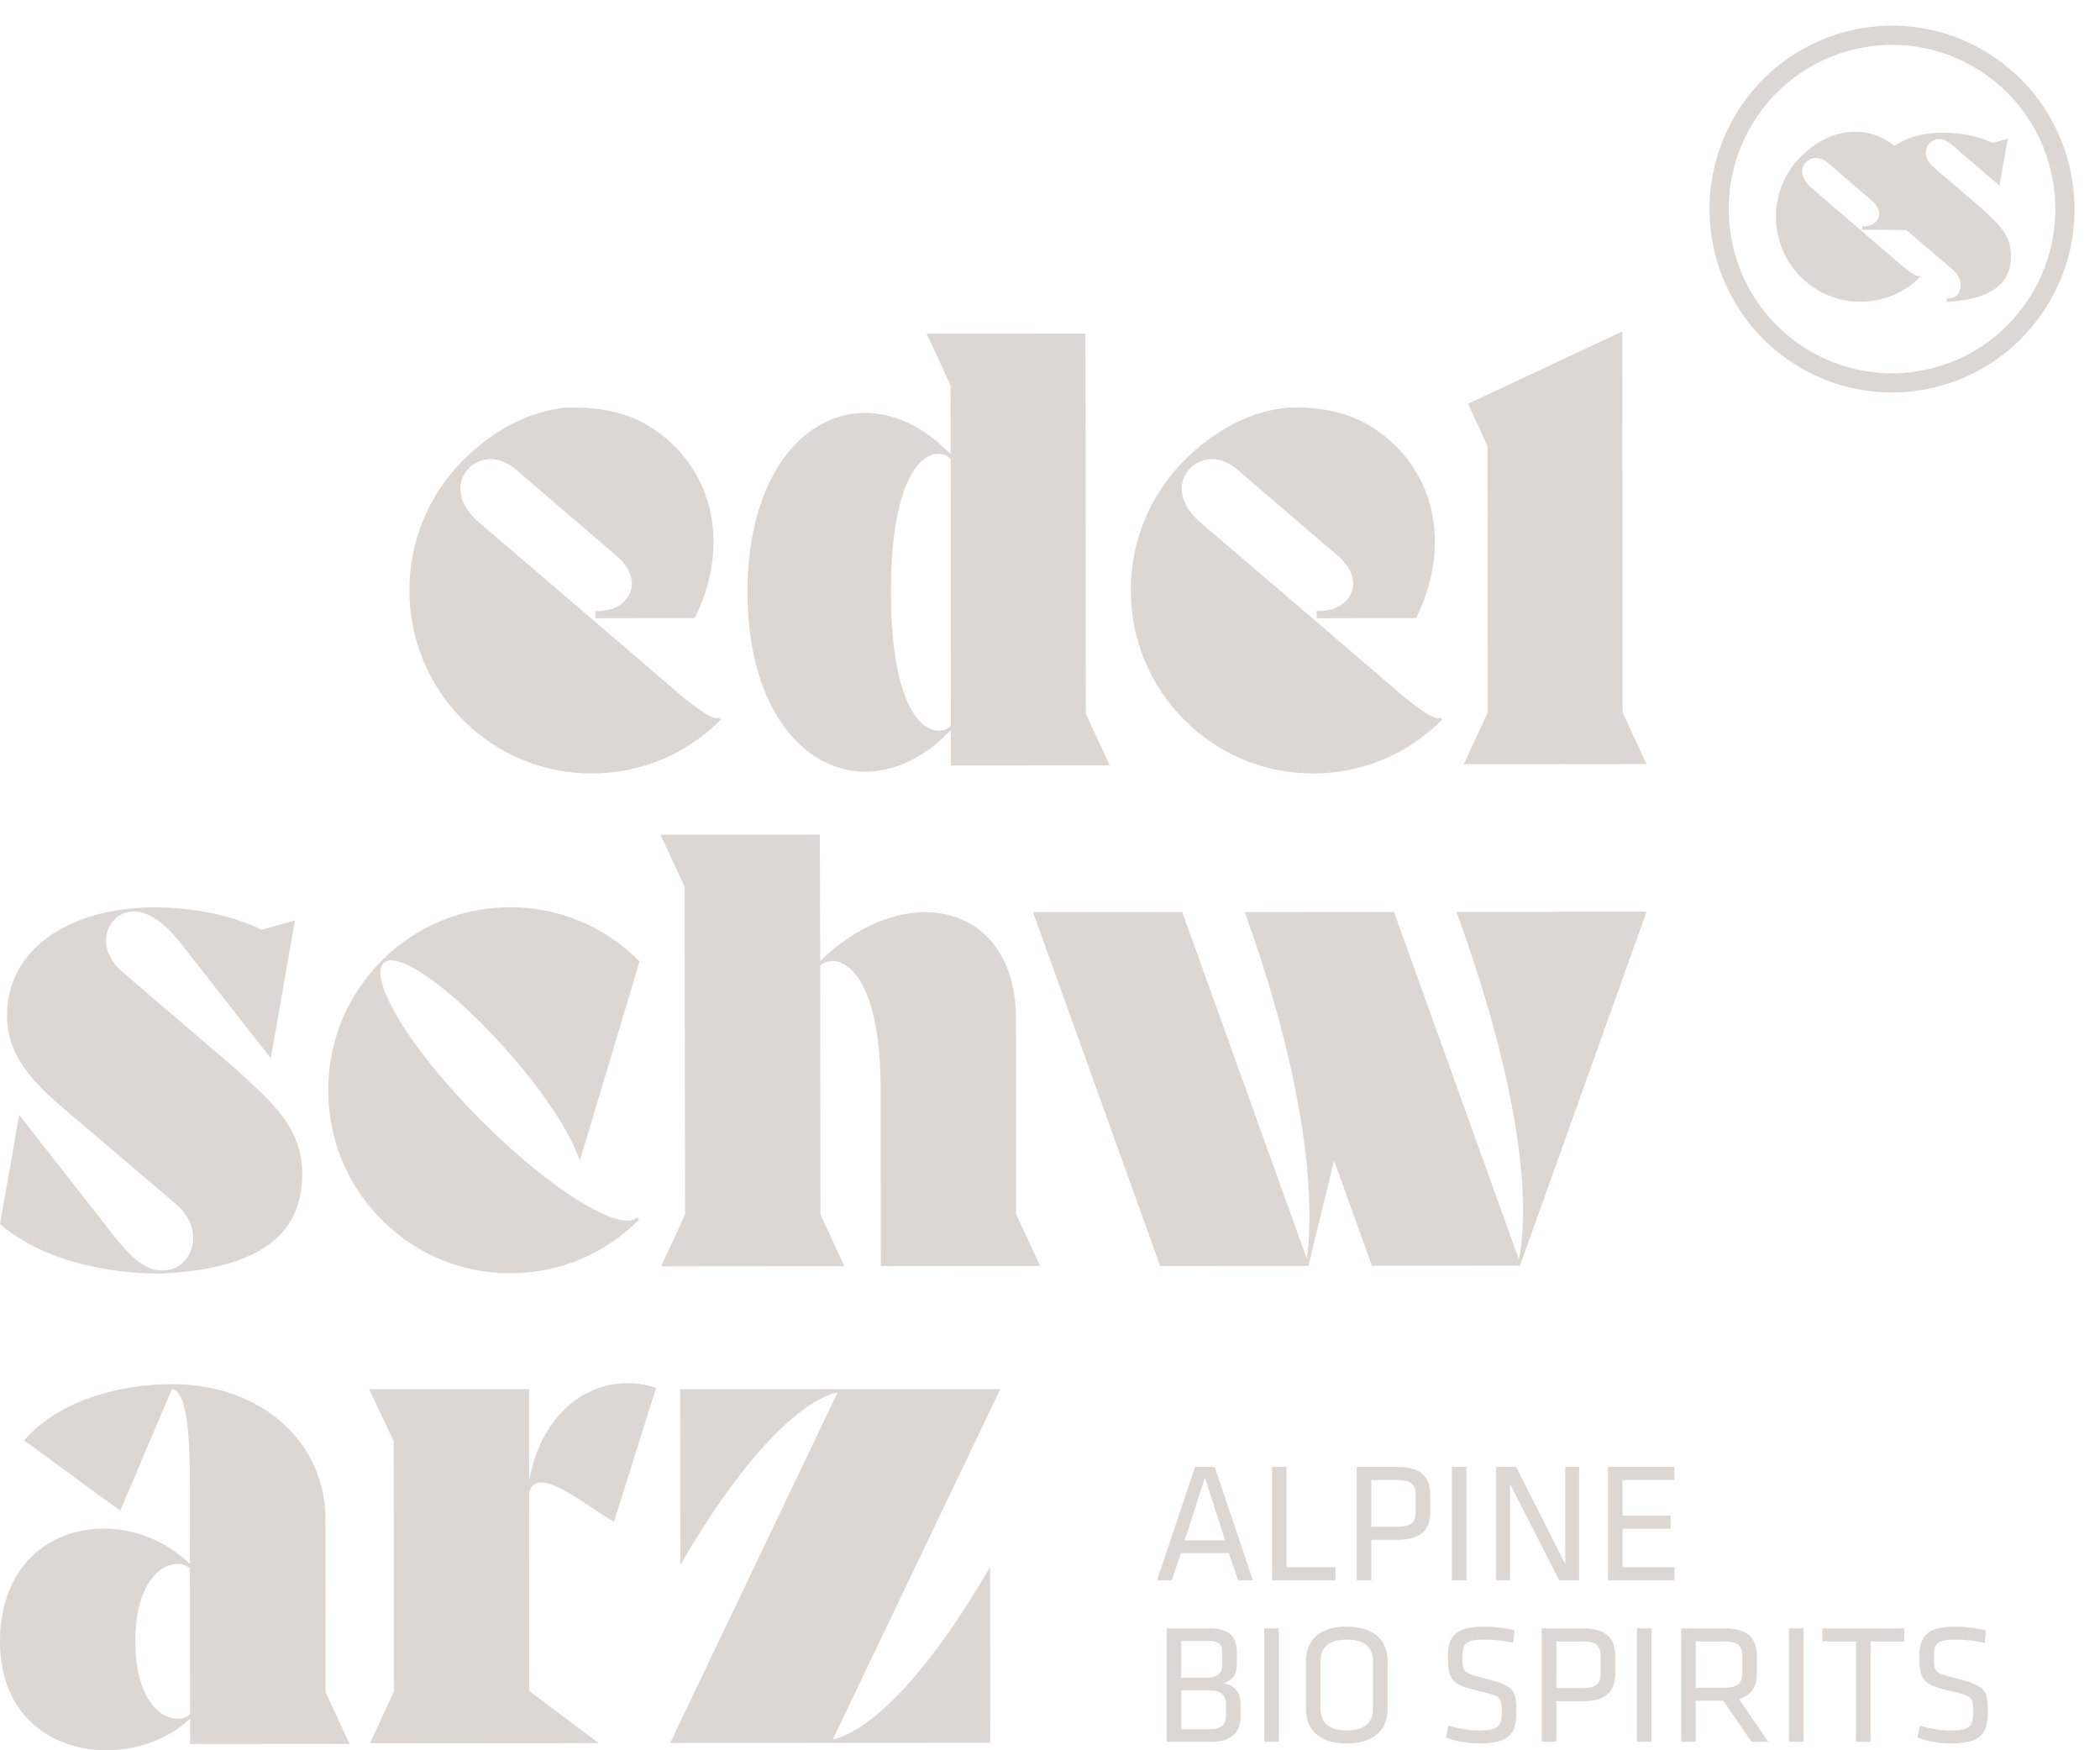 <svg width="144" height="120" viewBox="0 0 144 120" fill="none" xmlns="http://www.w3.org/2000/svg">
<path d="M132.601 11.479C132.928 11.762 135.771 14.188 135.803 14.216C135.873 14.279 135.941 14.342 136.008 14.403C136.505 14.857 136.975 15.286 137.323 15.777C137.716 16.332 137.899 16.887 137.899 17.526C137.899 18.393 137.635 19.06 137.092 19.563C136.395 20.211 135.215 20.593 133.586 20.686H133.489V20.473C133.526 20.472 133.563 20.47 133.599 20.468C133.966 20.428 134.244 20.303 134.377 19.94C134.518 19.553 134.467 18.969 133.903 18.489C133.887 18.475 131.553 16.485 130.716 15.772L127.691 15.753V15.52C128.725 15.582 129.344 14.602 128.356 13.761L125.41 11.221C125.015 10.841 124.37 10.622 123.871 11.089C123.371 11.556 123.518 12.32 124.235 12.9L127.555 15.753C127.566 15.764 130.005 17.858 130.005 17.858C130.005 17.858 131.403 19.122 131.608 18.91L131.678 18.979C130.583 20.08 129.127 20.686 127.578 20.686C126.03 20.686 124.574 20.08 123.479 18.979C122.384 17.879 121.781 16.415 121.781 14.859C121.781 13.303 122.384 11.84 123.479 10.739C124.451 9.763 125.577 9.181 126.737 9.058C127.783 8.946 128.821 9.216 129.662 9.818C129.744 9.876 129.823 9.938 129.9 10.001C130.567 9.533 131.444 9.231 132.465 9.129C133.476 9.027 135.203 9.107 136.624 9.805L137.677 9.509L137.103 12.729L134.384 10.392C133.418 9.48 133.171 9.524 132.843 9.55C132.509 9.583 132.211 9.835 132.103 10.179C131.966 10.613 132.147 11.087 132.601 11.479Z" fill="#DCD7D2"/>
<path d="M132.463 25.931C138.835 24.419 142.781 18.002 141.277 11.597C139.773 5.192 133.387 1.226 127.015 2.738C120.642 4.25 116.696 10.668 118.2 17.072C119.705 23.477 126.09 27.444 132.463 25.931Z" stroke="#DCD7D2" stroke-width="1.316"/>
<path d="M59.784 117.83C58.829 118.575 58.102 118.93 57.661 119.097C57.416 119.19 57.23 119.235 57.107 119.258L68.59 95.239H46.641L46.651 107.292L46.847 106.958C50.323 101.029 53.067 98.214 54.757 96.896C55.713 96.151 56.439 95.796 56.88 95.629C57.125 95.537 57.311 95.491 57.434 95.468L45.953 119.503L67.901 119.484L67.89 107.434L67.695 107.768C64.218 113.697 61.474 116.512 59.784 117.83ZM44.891 95.127C43.017 94.519 41.021 94.846 39.414 96.026C38.406 96.765 37.573 97.832 37.006 99.111C36.678 99.849 36.437 100.653 36.281 101.517L36.276 95.239H25.316L26.998 98.818L27.013 115.972L25.374 119.521L41.054 119.508L36.294 115.934L36.282 102.547C36.281 102.203 36.399 101.948 36.642 101.769C37.579 101.074 40.214 103.206 42.093 104.342L44.991 95.16L44.891 95.127ZM11.49 117.697C11.072 117.525 10.473 117.123 9.994 116.179C9.522 115.249 9.282 114.023 9.281 112.533C9.279 111.043 9.517 109.815 9.988 108.885C10.465 107.941 11.063 107.537 11.482 107.364C12.066 107.123 12.684 107.19 13.025 107.53L13.032 117.53C12.692 117.869 12.074 117.937 11.49 117.697ZM23.972 119.563L22.326 116.016L22.316 104.127C22.314 101.607 21.282 99.287 19.411 97.595C18.469 96.743 17.349 96.079 16.082 95.62C14.806 95.157 13.41 94.914 11.931 94.9H11.771C9.784 94.901 7.82 95.233 6.093 95.86C4.283 96.517 2.774 97.488 1.732 98.667L1.655 98.754L8.243 103.576C8.243 103.576 11.789 95.24 11.792 95.233C11.818 95.233 11.847 95.239 11.847 95.239C12.759 95.447 12.974 98.068 13.019 100.716L13.024 107.232C11.865 106.108 10.433 105.335 8.867 104.992C7.292 104.647 5.658 104.773 4.266 105.348C1.552 106.468 -0.003 109.09 3.73554e-06 112.541C0.002 114.278 0.41 115.773 1.215 116.984C1.931 118.06 2.968 118.9 4.217 119.412C5.167 119.803 6.229 120.001 7.314 120C7.871 120 8.435 119.947 8.992 119.84C10.561 119.538 11.987 118.826 13.032 117.827L13.034 119.572L23.972 119.563Z" fill="#DCD7D2"/>
<path d="M99.874 62.519L99.925 62.661C103.225 71.762 104.172 77.796 104.386 81.255C104.545 83.832 104.33 85.546 104.143 86.326L95.588 62.523L85.356 62.532L85.406 62.673C88.472 71.209 89.431 77.276 89.695 80.863C89.891 83.517 89.748 85.392 89.605 86.285L81.069 62.535L70.837 62.544L79.555 86.797L89.718 86.788L91.481 79.574L94.073 86.784L104.228 86.775L112.904 62.508L99.874 62.519ZM71.323 86.796L69.678 83.25L69.666 69.79C69.663 66.48 68.278 64.008 65.867 63.006C64.467 62.425 62.829 62.385 61.129 62.891C59.436 63.394 57.752 64.428 56.243 65.887L56.215 57.225L45.292 57.234L46.938 60.781L46.977 83.27L45.337 86.819L57.903 86.808L56.258 83.262L56.243 66.188C56.623 65.867 57.163 65.797 57.681 66.012C58.187 66.223 58.913 66.794 59.497 68.319C60.087 69.861 60.388 72.001 60.39 74.681L60.4 86.806L71.323 86.796ZM39.756 82.37C37.711 81.113 35.299 79.131 32.965 76.789C30.63 74.447 28.654 72.026 27.401 69.973C26.188 67.988 25.791 66.55 26.305 66.032C26.485 65.851 26.777 65.801 27.172 65.885C28.587 66.189 31.146 68.158 33.85 71.024C36.646 73.987 38.814 77.075 39.651 79.285L39.761 79.576L43.857 65.912C41.435 63.488 38.316 62.197 34.981 62.2C31.646 62.202 28.512 63.51 26.156 65.883C23.8 68.255 22.504 71.407 22.507 74.759C22.51 78.111 23.811 81.261 26.171 83.629C28.532 85.997 31.668 87.3 35.003 87.297C38.338 87.294 41.472 85.986 43.828 83.614L43.679 83.464C43.163 83.983 41.733 83.585 39.756 82.37ZM19.474 76.68C18.718 75.617 17.701 74.689 16.624 73.707C16.478 73.574 16.33 73.439 16.18 73.301C16.11 73.242 9.15 67.291 8.44 66.679C7.457 65.831 7.063 64.805 7.359 63.864C7.593 63.12 8.237 62.572 8.961 62.502C9.672 62.445 10.812 62.622 12.501 64.805L18.567 72.555L20.228 63.106L17.949 63.748C14.869 62.239 11.129 62.069 8.941 62.291C6.561 62.532 4.541 63.274 3.062 64.425C1.373 65.739 0.482 67.542 0.483 69.639C0.484 70.917 0.869 72.085 1.66 73.211C2.41 74.278 3.482 75.249 4.529 76.139C4.604 76.203 12.031 82.524 12.073 82.559C13.295 83.599 13.405 84.864 13.101 85.701C12.815 86.488 12.163 87.004 11.369 87.09C11.291 87.094 11.211 87.098 11.131 87.102C10.261 87.121 9.34 86.696 7.677 84.566L1.317 76.436L0 83.919L0.046 83.958C3.742 87.109 9.374 87.319 10.843 87.318C10.978 87.318 11.389 87.301 11.389 87.301C14.918 87.097 17.472 86.283 18.981 84.88C20.155 83.788 20.725 82.345 20.724 80.467C20.723 79.083 20.325 77.88 19.474 76.68Z" fill="#DCD7D2"/>
<path d="M39.197 27.943C39.048 27.952 38.902 27.935 38.752 27.951C36.251 28.22 33.822 29.476 31.729 31.583C29.369 33.959 28.071 37.116 28.074 40.473C28.077 43.83 29.381 46.984 31.744 49.356C34.108 51.727 37.249 53.032 40.588 53.029C43.928 53.026 47.067 51.716 49.427 49.341L49.277 49.19C48.836 49.649 45.817 46.926 45.817 46.926C45.817 46.926 40.552 42.413 40.528 42.389L32.994 35.946C31.445 34.697 31.113 33.136 32.205 32.04C33.319 31.058 34.672 31.504 35.525 32.323L42.254 38.09C44.386 39.904 43.052 42.018 40.821 41.886V42.389L47.647 42.376C48.906 39.798 49.223 37.213 48.659 34.859C48.194 32.921 47.094 31.225 45.577 29.979C45.577 29.979 45.576 29.98 45.575 29.98C45.409 29.843 45.239 29.711 45.062 29.585C44.611 29.262 44.133 28.985 43.635 28.753C42.151 28.103 40.492 27.87 38.842 27.962C38.842 27.962 38.973 27.955 39.197 27.943Z" fill="#DCD7D2"/>
<path d="M88.662 27.943C88.513 27.952 88.366 27.935 88.218 27.951C85.716 28.22 83.286 29.476 81.193 31.583C78.834 33.959 77.536 37.116 77.539 40.473C77.542 43.83 78.845 46.984 81.209 49.356C83.573 51.727 86.714 53.032 90.053 53.029C93.393 53.026 96.532 51.716 98.891 49.341L98.742 49.19C98.301 49.649 95.282 46.926 95.282 46.926C95.282 46.926 90.017 42.413 89.993 42.389L82.459 35.946C80.91 34.697 80.579 33.136 81.67 32.04C82.784 31.058 84.137 31.504 84.99 32.323L91.719 38.09C93.851 39.904 92.517 42.018 90.286 41.886V42.389L97.111 42.376C98.37 39.798 98.688 37.213 98.124 34.859C97.659 32.921 96.559 31.225 95.042 29.979C95.042 29.979 95.041 29.98 95.04 29.98C94.874 29.843 94.704 29.711 94.527 29.585C94.076 29.262 93.598 28.985 93.1 28.753C91.616 28.103 89.957 27.87 88.306 27.962C88.306 27.962 88.438 27.955 88.662 27.943Z" fill="#DCD7D2"/>
<path d="M100.376 52.393L112.905 52.382L111.264 48.846L111.241 22.725L102.202 26.962L100.661 27.685L101.995 30.56L102.01 48.854L100.376 52.393ZM63.842 49.995C63.332 49.794 62.6 49.211 62.004 47.565C61.4 45.897 61.093 43.556 61.09 40.606C61.088 37.656 61.391 35.314 61.992 33.645C62.585 31.999 63.316 31.413 63.825 31.212C64.324 31.016 64.827 31.107 65.188 31.455L65.204 49.75C64.844 50.098 64.34 50.19 63.842 49.995ZM76.097 52.471L74.456 48.935L74.433 22.874L63.542 22.883L65.183 26.419L65.188 31.145C63.959 29.873 62.625 29.016 61.219 28.595C59.808 28.173 58.365 28.225 57.047 28.745C55.36 29.41 53.931 30.799 52.915 32.759C51.826 34.861 51.252 37.577 51.254 40.614C51.257 43.652 51.836 46.367 52.928 48.467C53.948 50.426 55.379 51.811 57.068 52.474C57.796 52.76 58.562 52.903 59.339 52.902C59.97 52.902 60.608 52.806 61.24 52.617C62.645 52.193 63.978 51.334 65.204 50.06L65.206 52.48L76.097 52.471Z" fill="#DCD7D2"/>
<path d="M136.305 117.407C136.305 115.889 136.201 115.586 134.144 115.072C132.611 114.687 132.611 114.64 132.611 113.566C132.611 112.667 132.843 112.41 134.11 112.41C134.748 112.41 135.48 112.492 136.096 112.632L136.177 111.78C135.562 111.616 134.76 111.522 134.086 111.522C132.17 111.522 131.612 112.176 131.612 113.531C131.612 115.142 131.833 115.504 133.703 115.925C135.294 116.286 135.306 116.38 135.306 117.431C135.306 118.318 135.051 118.645 133.807 118.645C133.099 118.645 132.355 118.528 131.647 118.306L131.484 119.124C132.146 119.392 133.041 119.532 133.784 119.532C135.91 119.532 136.305 118.761 136.305 117.407ZM127.268 119.415H128.266V112.538H130.578V111.639H124.956V112.538H127.268V119.415ZM123.678 111.639H122.679V119.415H123.678V111.639ZM119.473 113.566V114.687C119.473 115.445 119.147 115.714 118.195 115.714H116.278V112.538H118.195C119.147 112.538 119.473 112.795 119.473 113.566ZM120.1 119.415H121.25L119.24 116.485C120.135 116.228 120.472 115.597 120.472 114.675V113.554C120.472 112.363 119.891 111.639 118.23 111.639H115.279V119.415H116.278V116.602H118.172L120.1 119.415ZM113.247 111.639H112.247V119.415H113.247V111.639ZM109.761 113.566V114.71C109.761 115.469 109.436 115.738 108.484 115.738H106.718V112.538H108.484C109.436 112.538 109.761 112.795 109.761 113.566ZM105.719 119.415H106.718V116.637H108.519C110.18 116.637 110.761 115.913 110.761 114.71V113.554C110.761 112.363 110.18 111.639 108.519 111.639H105.719V119.415ZM103.977 117.407C103.977 115.889 103.872 115.586 101.816 115.072C100.282 114.687 100.282 114.64 100.282 113.566C100.282 112.667 100.515 112.41 101.781 112.41C102.42 112.41 103.152 112.492 103.767 112.632L103.849 111.78C103.233 111.616 102.431 111.522 101.758 111.522C99.841 111.522 99.283 112.176 99.283 113.531C99.283 115.142 99.504 115.504 101.374 115.925C102.966 116.286 102.977 116.38 102.977 117.431C102.977 118.318 102.722 118.645 101.479 118.645C100.77 118.645 100.027 118.528 99.318 118.306L99.156 119.124C99.818 119.392 100.712 119.532 101.456 119.532C103.581 119.532 103.977 118.761 103.977 117.407ZM90.548 113.904C90.548 112.947 91.129 112.41 92.348 112.41C93.568 112.41 94.149 112.947 94.149 113.904V117.15C94.149 118.108 93.568 118.645 92.348 118.645C91.129 118.645 90.548 118.108 90.548 117.15V113.904ZM95.148 113.881C95.148 112.585 94.347 111.522 92.348 111.522C90.35 111.522 89.549 112.585 89.549 113.881V117.174C89.549 118.469 90.35 119.532 92.348 119.532C94.347 119.532 95.148 118.469 95.148 117.174V113.881ZM87.69 111.639H86.691V119.415H87.69V111.639ZM83.81 114.115C83.81 114.675 83.52 115.025 82.765 115.025H80.999V112.503H82.927C83.531 112.503 83.81 112.737 83.81 113.239V114.115ZM84.066 117.664C84.066 118.248 83.717 118.551 83.009 118.551H80.999V115.889H82.951C83.717 115.889 84.066 116.228 84.066 116.847V117.664ZM83.148 119.415C84.31 119.415 85.065 118.832 85.065 117.746V116.812C85.065 115.983 84.6 115.527 83.927 115.41C84.612 115.154 84.809 114.71 84.809 114.115V113.216C84.809 112.188 84.205 111.639 82.985 111.639H80V119.415H83.148Z" fill="#DCD7D2"/>
<path d="M110.259 108.35H114.825V107.451H111.258V104.812H114.557V103.913H111.258V101.473H114.813V100.574H110.259V108.35ZM106.914 108.35H108.284V100.574H107.332V107.229L103.963 100.574H102.592V108.35H103.545V101.73L106.914 108.35ZM100.56 100.574H99.56V108.35H100.56V100.574ZM97.075 102.5V103.644C97.075 104.403 96.749 104.672 95.797 104.672H94.031V101.473H95.797C96.749 101.473 97.075 101.73 97.075 102.5ZM93.032 108.35H94.031V105.571H95.832C97.493 105.571 98.074 104.847 98.074 103.644V102.489C98.074 101.298 97.493 100.574 95.832 100.574H93.032V108.35ZM88.223 100.574H87.224V108.35H91.58V107.451H88.223V100.574ZM84.006 105.606H81.241L82.624 101.298L84.006 105.606ZM83.297 100.574H81.95L79.336 108.35H80.347L80.974 106.481H84.261L84.9 108.35H85.911L83.297 100.574Z" fill="#DCD7D2"/>
</svg>

